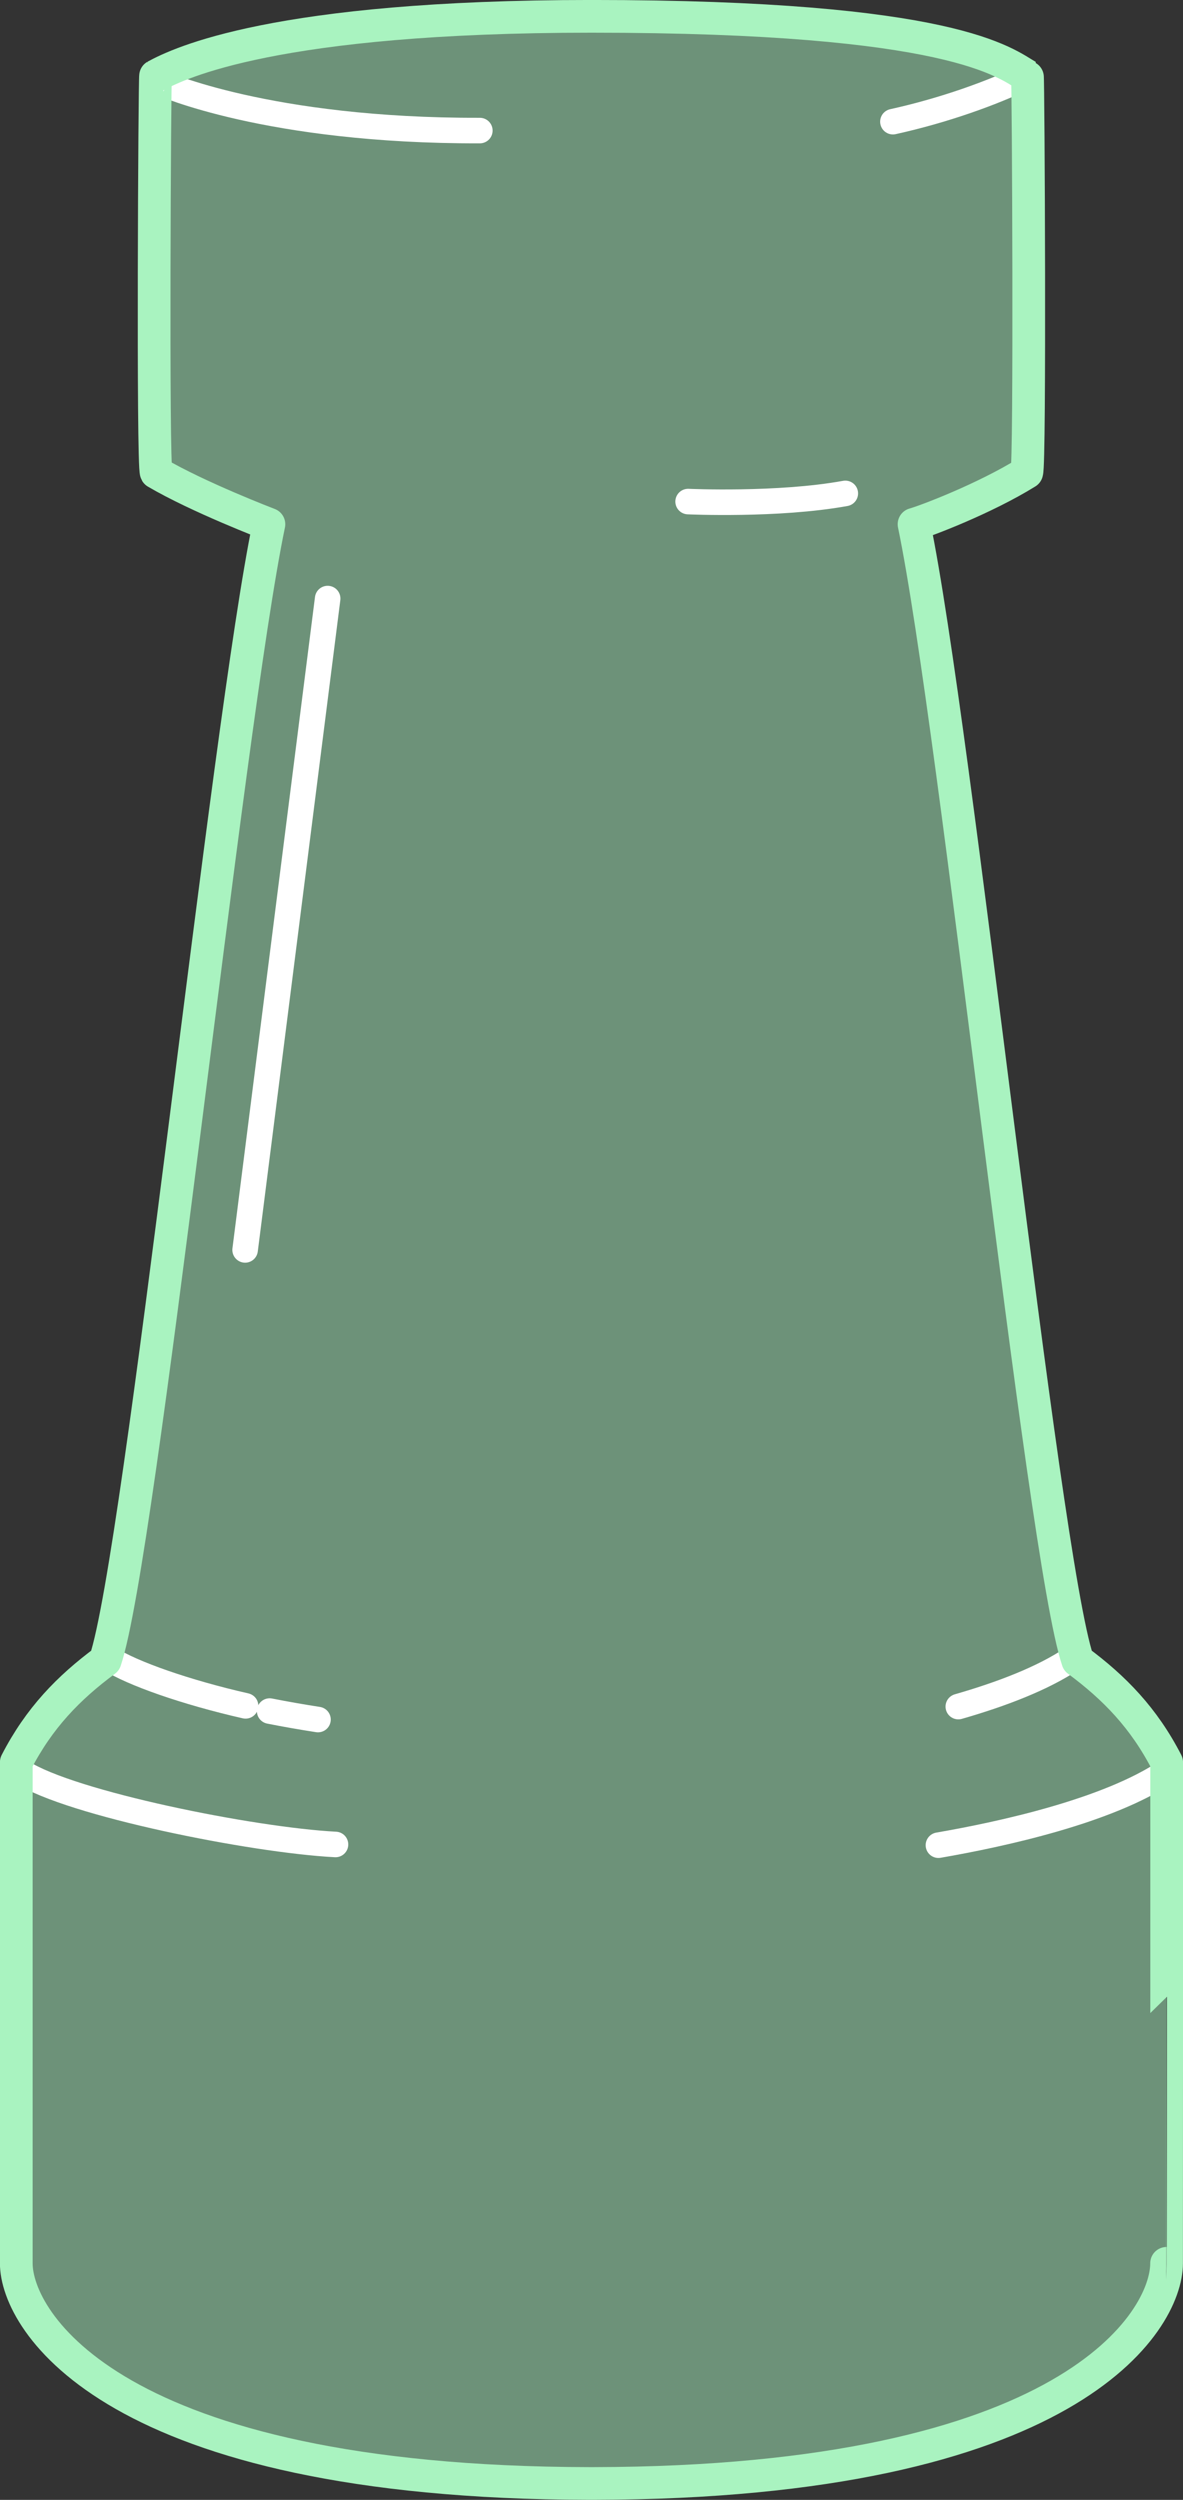 <?xml version="1.0" encoding="utf-8"?>
<!-- Generator: Adobe Illustrator 25.2.1, SVG Export Plug-In . SVG Version: 6.00 Build 0)  -->
<svg version="1.1" id="Layer_1" xmlns="http://www.w3.org/2000/svg" xmlns:xlink="http://www.w3.org/1999/xlink" x="0px" y="0px"
	 viewBox="0 0 259.41 547.95" style="enable-background:new 0 0 259.41 547.95;" xml:space="preserve">
<rect x="0" y="0" width="259.41" height="547.95" fill="#333333" stroke="none"/>
<style type="text/css">
	.st0{opacity:0.5;fill:#A9F3C0;}
	.st1{fill:#FFFFFF;stroke:#FFFFFF;stroke-width:5.599;stroke-linecap:round;stroke-linejoin:round;stroke-miterlimit:10;}
	.st2{fill:none;stroke:#FFFFFF;stroke-width:5.599;stroke-linecap:round;stroke-linejoin:round;stroke-miterlimit:10;}
	.st3{fill:none;stroke:#A9F3C0;stroke-width:7.171;stroke-linecap:round;stroke-linejoin:round;stroke-miterlimit:10;}
</style>
<g>
	<path class="st0" d="M255.83,386.29c-5.01-9.72-11.45-16.34-19.5-22.3c-7.8-23.2-26.7-204.96-35.9-249.08
		c2.44-0.66,15.41-5.57,24.72-11.34c0.76-1.4,0.34-86.8,0.14-86.92c-4.88-2.79-16.02-13.07-95.59-13.07
		c-69.37,0-90.45,10.29-95.59,13.07c-0.2,0.11-0.66,85.55,0.14,86.92c9.28,5.45,24.72,11.34,24.72,11.34
		c-9.19,44.12-28.09,225.87-35.9,249.08c-8.05,5.96-14.49,12.58-19.5,22.3c0,0.14,0,109.81,0,109.81
		c0,12.64,20.96,48.07,125.67,48.26c0.02,0,0.03,0,0.05,0c0.14,0,0.27,0,0.4,0c0.14,0,0.27,0,0.4,0c0.02,0,0.03,0,0.05,0
		c104.71-0.19,125.67-35.62,125.67-48.26C255.83,496.1,255.83,386.43,255.83,386.29z"/>
	<path class="st1" d="M205.78,404.45c13.99-2.42,37.19-7.49,50.05-16.15"/>
	<path class="st1" d="M210.14,374.07c9.3-2.67,18.5-6.14,25.02-10.54"/>
	<path class="st2" d="M73.57,404.29c-18.39-0.96-58.12-8.99-68.72-15.83"/>
	<path class="st2" d="M53.85,373.91c-13.01-2.96-24.84-7.08-29.96-10.38"/>
	<path class="st2" d="M69.73,376.91c-3.49-0.54-7.06-1.16-10.6-1.86"/>
	<path class="st2" d="M35.31,18.17c0,0,23.35,10.58,69.91,10.45"/>
	<path class="st2" d="M195.8,26.67c11.2-2.47,21.95-6.32,29.49-10.02"/>
	<path class="st2" d="M150.89,109.94c0,0,19.7,0.9,34.47-1.79"/>
	<line class="st2" x1="71.85" y1="131.2" x2="53.75" y2="273.97"/>
	<path class="st3" d="M255.83,386.29c-5.01-9.72-11.45-16.34-19.5-22.3c-7.8-23.2-26.7-204.96-35.9-249.08
		c2.44-0.66,15.41-5.57,24.72-11.34c0.76-1.4,0.34-86.8,0.14-86.92c-4.88-2.79-16.02-13.07-95.59-13.07
		c-69.37,0-90.45,10.29-95.59,13.07c-0.2,0.11-0.66,85.55,0.14,86.92c9.28,5.45,24.72,11.34,24.72,11.34
		c-9.19,44.12-28.09,225.87-35.9,249.08c-8.05,5.96-14.49,12.58-19.5,22.3c0,0.14,0,109.81,0,109.81
		c0,12.64,20.96,48.07,125.67,48.26c0.02,0,0.03,0,0.05,0c0.14,0,0.27,0,0.4,0c0.14,0,0.27,0,0.4,0c0.02,0,0.03,0,0.05,0
		c104.71-0.19,125.67-35.62,125.67-48.26C255.83,496.1,255.83,386.43,255.83,386.29z"/>
</g>
</svg>
